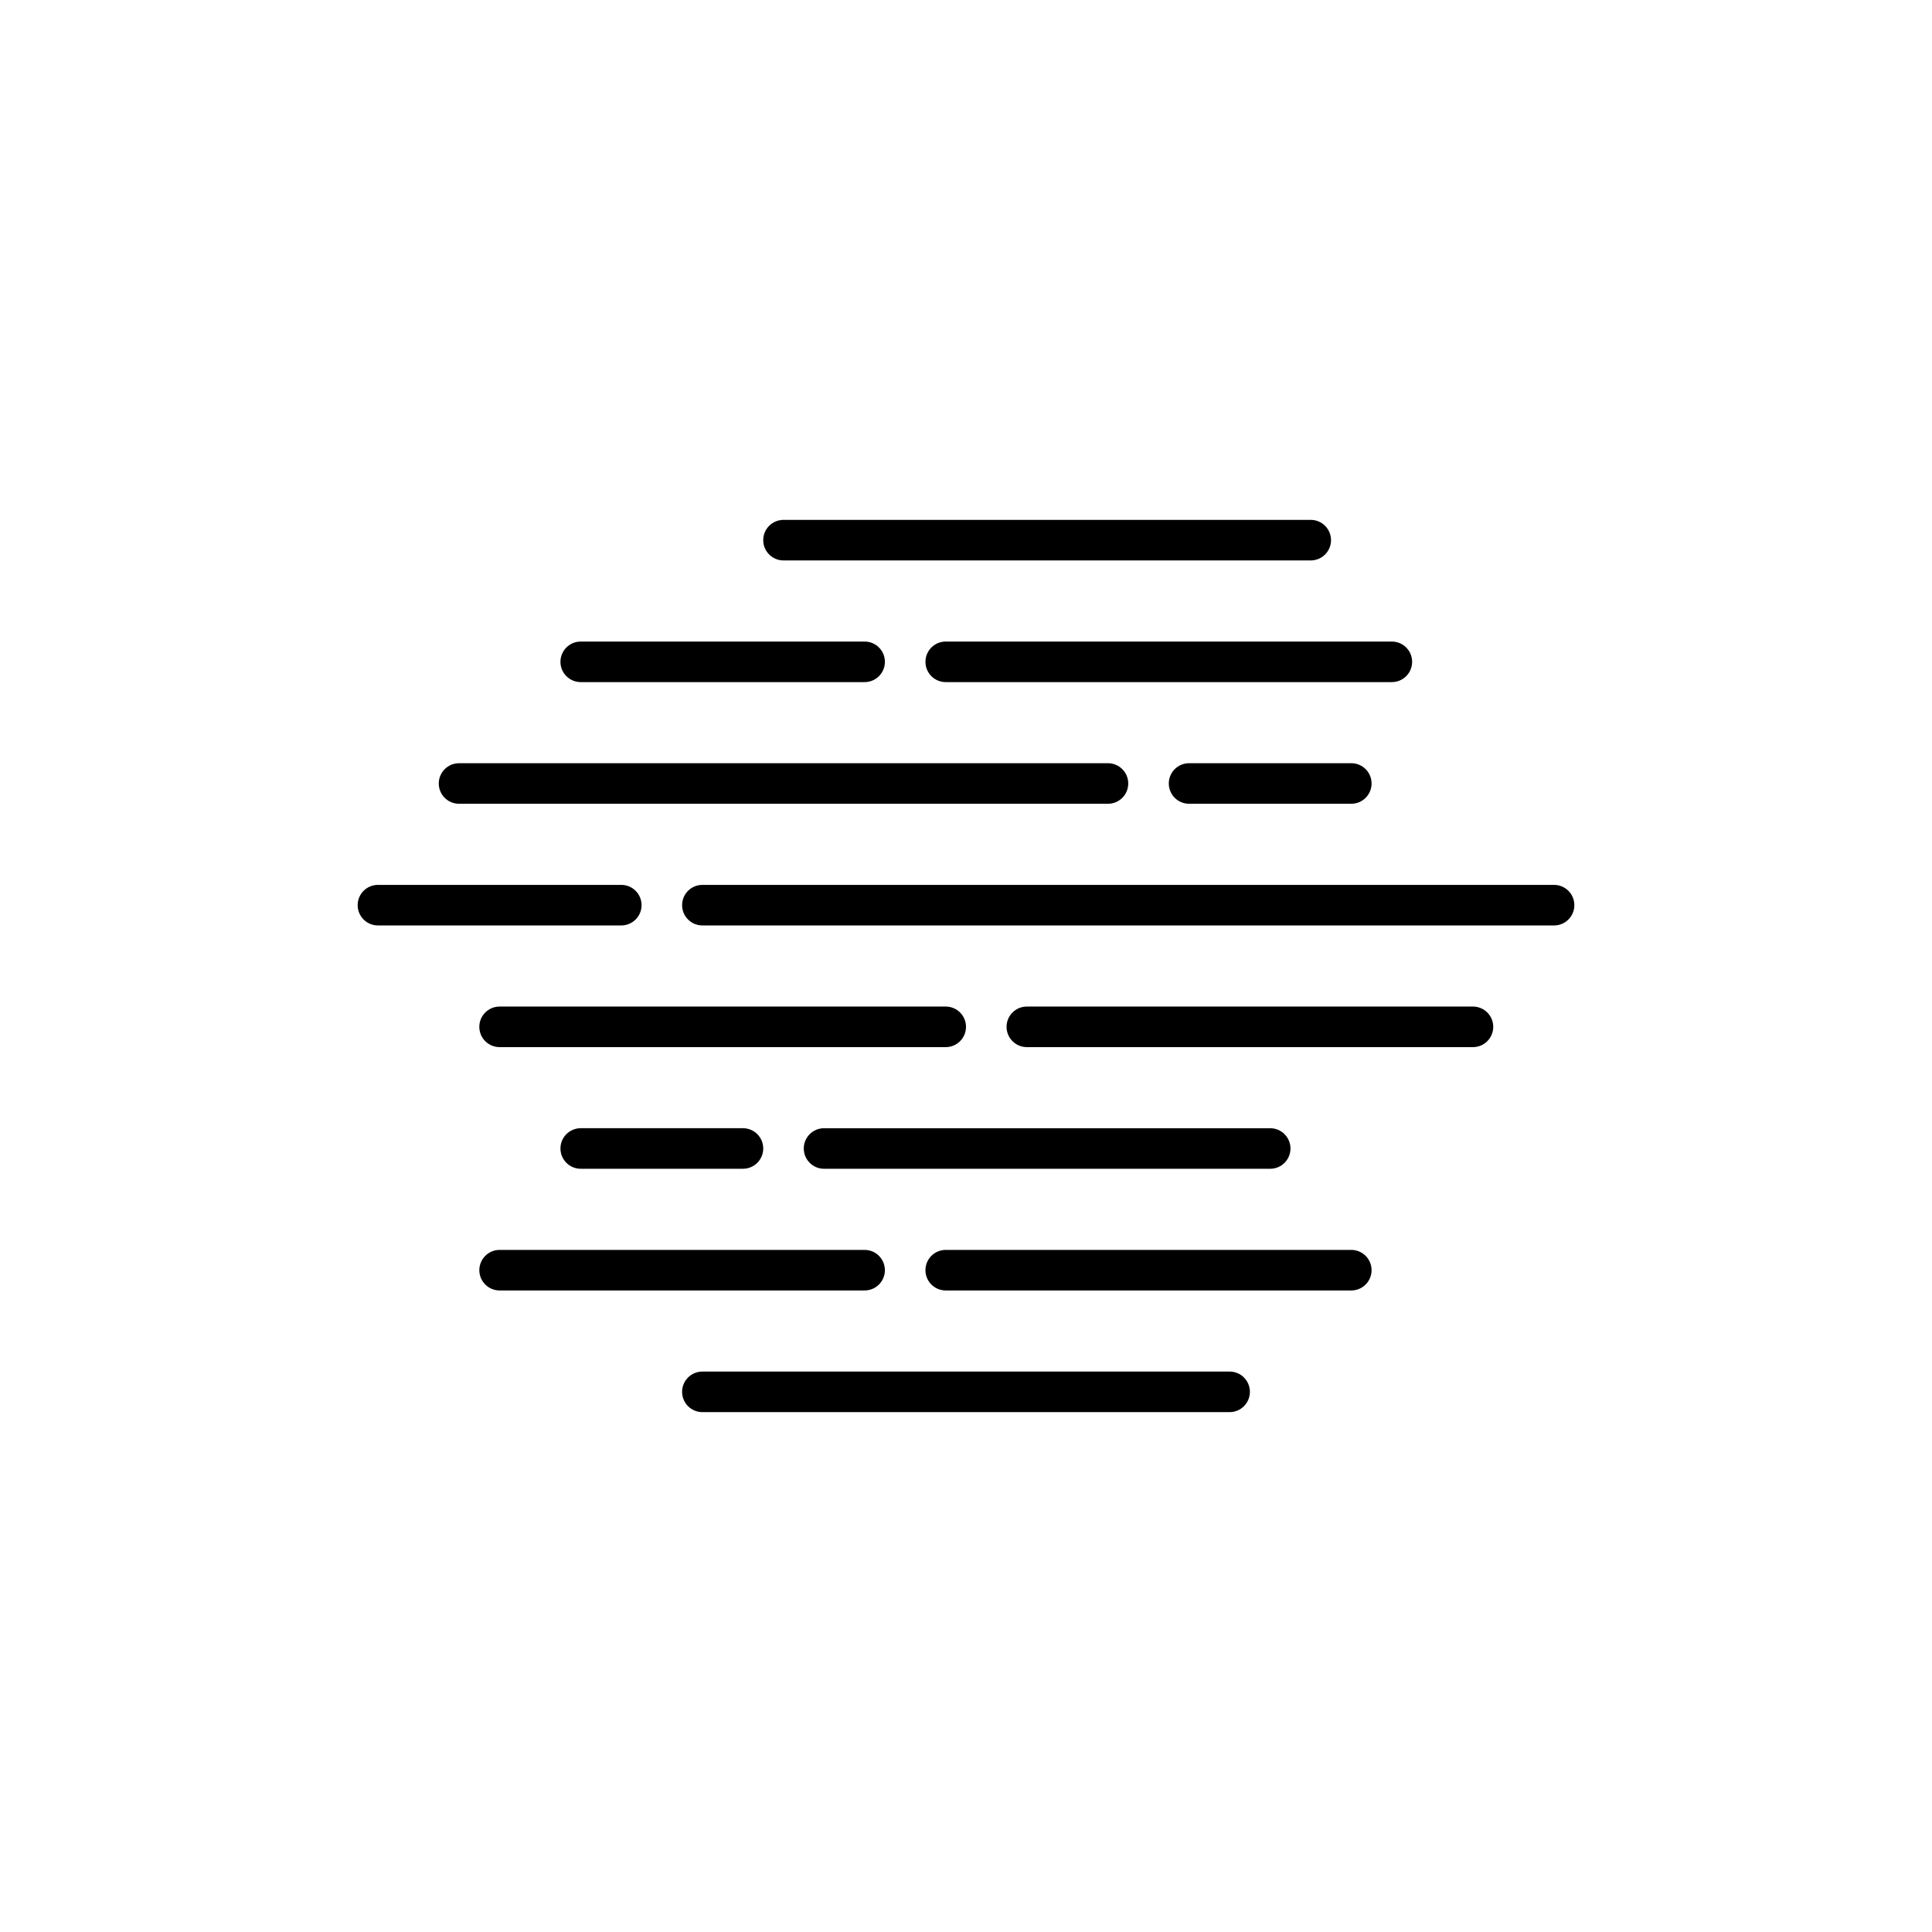 <?xml version="1.0" encoding="UTF-8"?>
<svg width="752pt" height="752pt" version="1.1" viewBox="0 0 752 752" xmlns="http://www.w3.org/2000/svg">
 <defs>
  <clipPath id="a">
   <path d="m139.21 202h473.58v348h-473.58z"/>
  </clipPath>
 </defs>
 <g clip-path="url(#a)">
  <path d="m226.04 265.5h110.5c4.367 0 7.894-3.535 7.894-7.894 0-4.356-3.527-7.891-7.894-7.891h-110.5c-4.367 0-7.894 3.535-7.894 7.891 0 4.359 3.527 7.894 7.894 7.894zm134.18-7.894c0 4.359 3.527 7.894 7.894 7.894h173.64c4.367 0 7.894-3.535 7.894-7.894 0-4.356-3.527-7.891-7.894-7.891h-173.64c-4.367 0-7.894 3.535-7.894 7.891zm-181.54 55.25h252.58c4.363 0 7.891-3.535 7.891-7.891 0-4.359-3.527-7.894-7.891-7.894h-252.58c-4.363 0-7.894 3.535-7.894 7.894 0 4.356 3.531 7.891 7.894 7.891zm426.22 31.574h-331.51c-4.363 0-7.891 3.535-7.891 7.894 0 4.356 3.527 7.891 7.891 7.891h331.51c4.367 0 7.894-3.535 7.894-7.891 0-4.359-3.527-7.894-7.894-7.894zm-260.47 149.97c0-4.359-3.527-7.894-7.894-7.894h-142.07c-4.363 0-7.891 3.535-7.891 7.894 0 4.356 3.527 7.891 7.891 7.891h142.07c4.367 0 7.894-3.535 7.894-7.891zm181.54-7.894h-157.86c-4.367 0-7.894 3.535-7.894 7.894 0 4.356 3.527 7.891 7.894 7.891h157.86c4.363 0 7.894-3.535 7.894-7.891 0-4.359-3.531-7.894-7.894-7.894zm-157.86-94.715h-173.65c-4.363 0-7.891 3.535-7.891 7.891 0 4.359 3.527 7.894 7.891 7.894h173.65c4.363 0 7.891-3.535 7.891-7.894 0-4.356-3.527-7.891-7.891-7.891zm205.22 0h-173.65c-4.363 0-7.891 3.535-7.891 7.891 0 4.359 3.527 7.894 7.891 7.894h173.65c4.363 0 7.891-3.535 7.891-7.894 0-4.356-3.527-7.891-7.891-7.891zm-268.36-173.65h205.22c4.363 0 7.891-3.535 7.891-7.891 0-4.359-3.527-7.894-7.891-7.894h-205.22c-4.367 0-7.894 3.535-7.894 7.894 0 4.356 3.527 7.891 7.894 7.891zm173.64 315.72h-205.22c-4.363 0-7.891 3.535-7.891 7.891 0 4.359 3.527 7.894 7.891 7.894h205.22c4.367 0 7.894-3.535 7.894-7.894 0-4.356-3.527-7.891-7.894-7.891zm-165.75-86.824c0 4.356 3.531 7.891 7.894 7.891h173.65c4.363 0 7.891-3.535 7.891-7.891 0-4.359-3.527-7.894-7.891-7.894h-173.65c-4.363 0-7.894 3.535-7.894 7.894zm-63.141-94.715c0-4.359-3.531-7.894-7.894-7.894h-94.715c-4.367 0-7.894 3.535-7.894 7.894 0 4.356 3.527 7.891 7.894 7.891h94.715c4.363 0 7.894-3.535 7.894-7.891zm213.11-55.254c-4.363 0-7.894 3.535-7.894 7.894 0 4.356 3.531 7.891 7.894 7.891h63.145c4.363 0 7.894-3.535 7.894-7.891 0-4.359-3.531-7.894-7.894-7.894zm-173.64 142.07c4.363 0 7.891 3.535 7.891 7.894 0 4.356-3.527 7.891-7.891 7.891h-63.145c-4.367 0-7.894-3.535-7.894-7.891 0-4.359 3.527-7.894 7.894-7.894z" fill-rule="evenodd"/>
 </g>
</svg>
